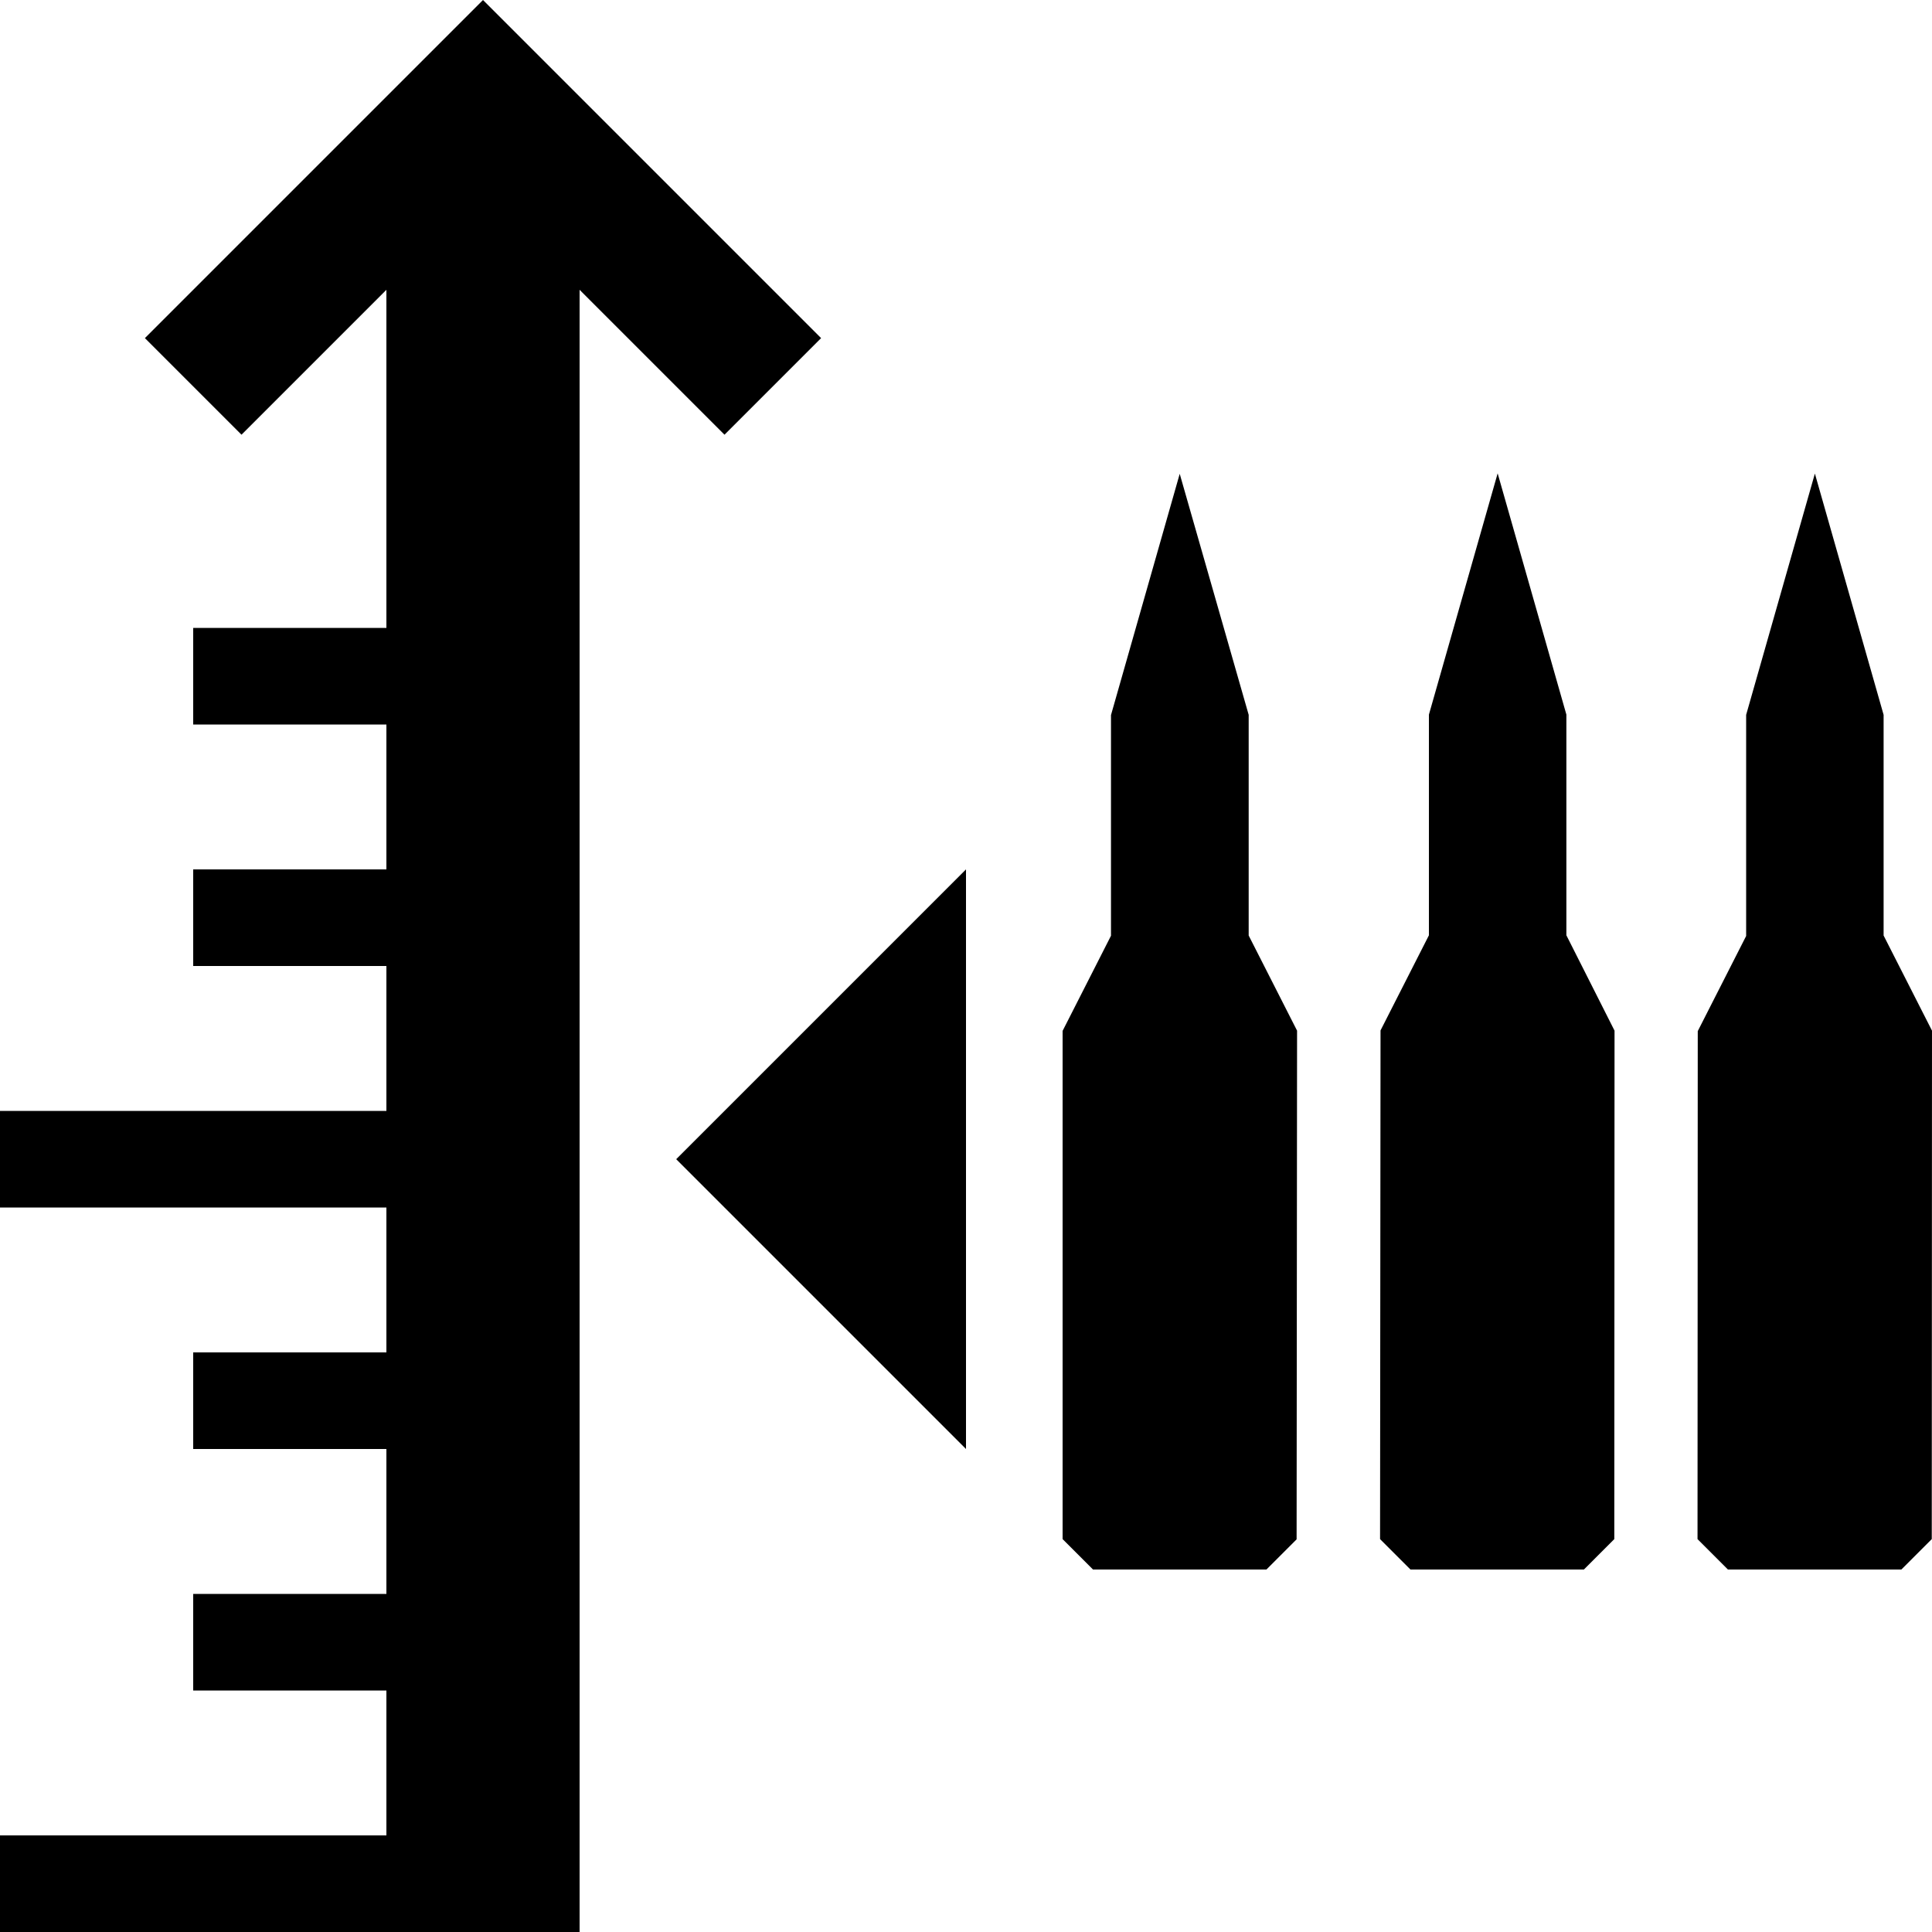 <?xml version="1.0" encoding="UTF-8" standalone="no"?><!DOCTYPE svg PUBLIC "-//W3C//DTD SVG 1.1//EN" "http://www.w3.org/Graphics/SVG/1.1/DTD/svg11.dtd"><svg width="100%" height="100%" viewBox="0 0 400 400" version="1.1" xmlns="http://www.w3.org/2000/svg" xmlns:xlink="http://www.w3.org/1999/xlink" xml:space="preserve" xmlns:serif="http://www.serif.com/" style="fill-rule:evenodd;clip-rule:evenodd;stroke-linejoin:round;stroke-miterlimit:2;"><path id="limit" d="M140,240l60,-60l0,120l-60,-60Zm128.545,-26.614l-0.096,105.318l-6.244,6.244l-35.913,0l-6.292,-6.292l0,-105.222l10.019,-19.699l-0,-45.689l14.229,-49.949l14.278,49.9l0,45.69l10.019,19.699Zm55.757,-19.747l9.971,19.747l-0.049,105.27l-6.292,6.292l-35.913,0l-6.292,-6.292l0.097,-105.319l10.019,-19.698l-0,-45.69l14.23,-49.949l14.229,49.949l0,45.69Zm37.22,-45.642l14.23,-49.949l14.229,49.949l0,45.69l10.019,19.699l-0.048,105.27l-6.292,6.292l-35.913,0l-6.292,-6.292l0.048,-105.173l10.019,-19.699l-0,-45.787Zm-241.522,-87.997l-0,340l-120,0l-0,-20l80,0l-0,-30l-40,0l-0,-20l40,0l-0,-30l-40,0l-0,-20l40,0l-0,-30l-80,0l-0,-20l80,0l-0,-30l-40,0l-0,-20l40,0l-0,-30l-40,0l-0,-20l40,0l-0,-70l-30,30l-20,-20l70,-70l70,70l-20,20l-30,-30Z"/></svg>